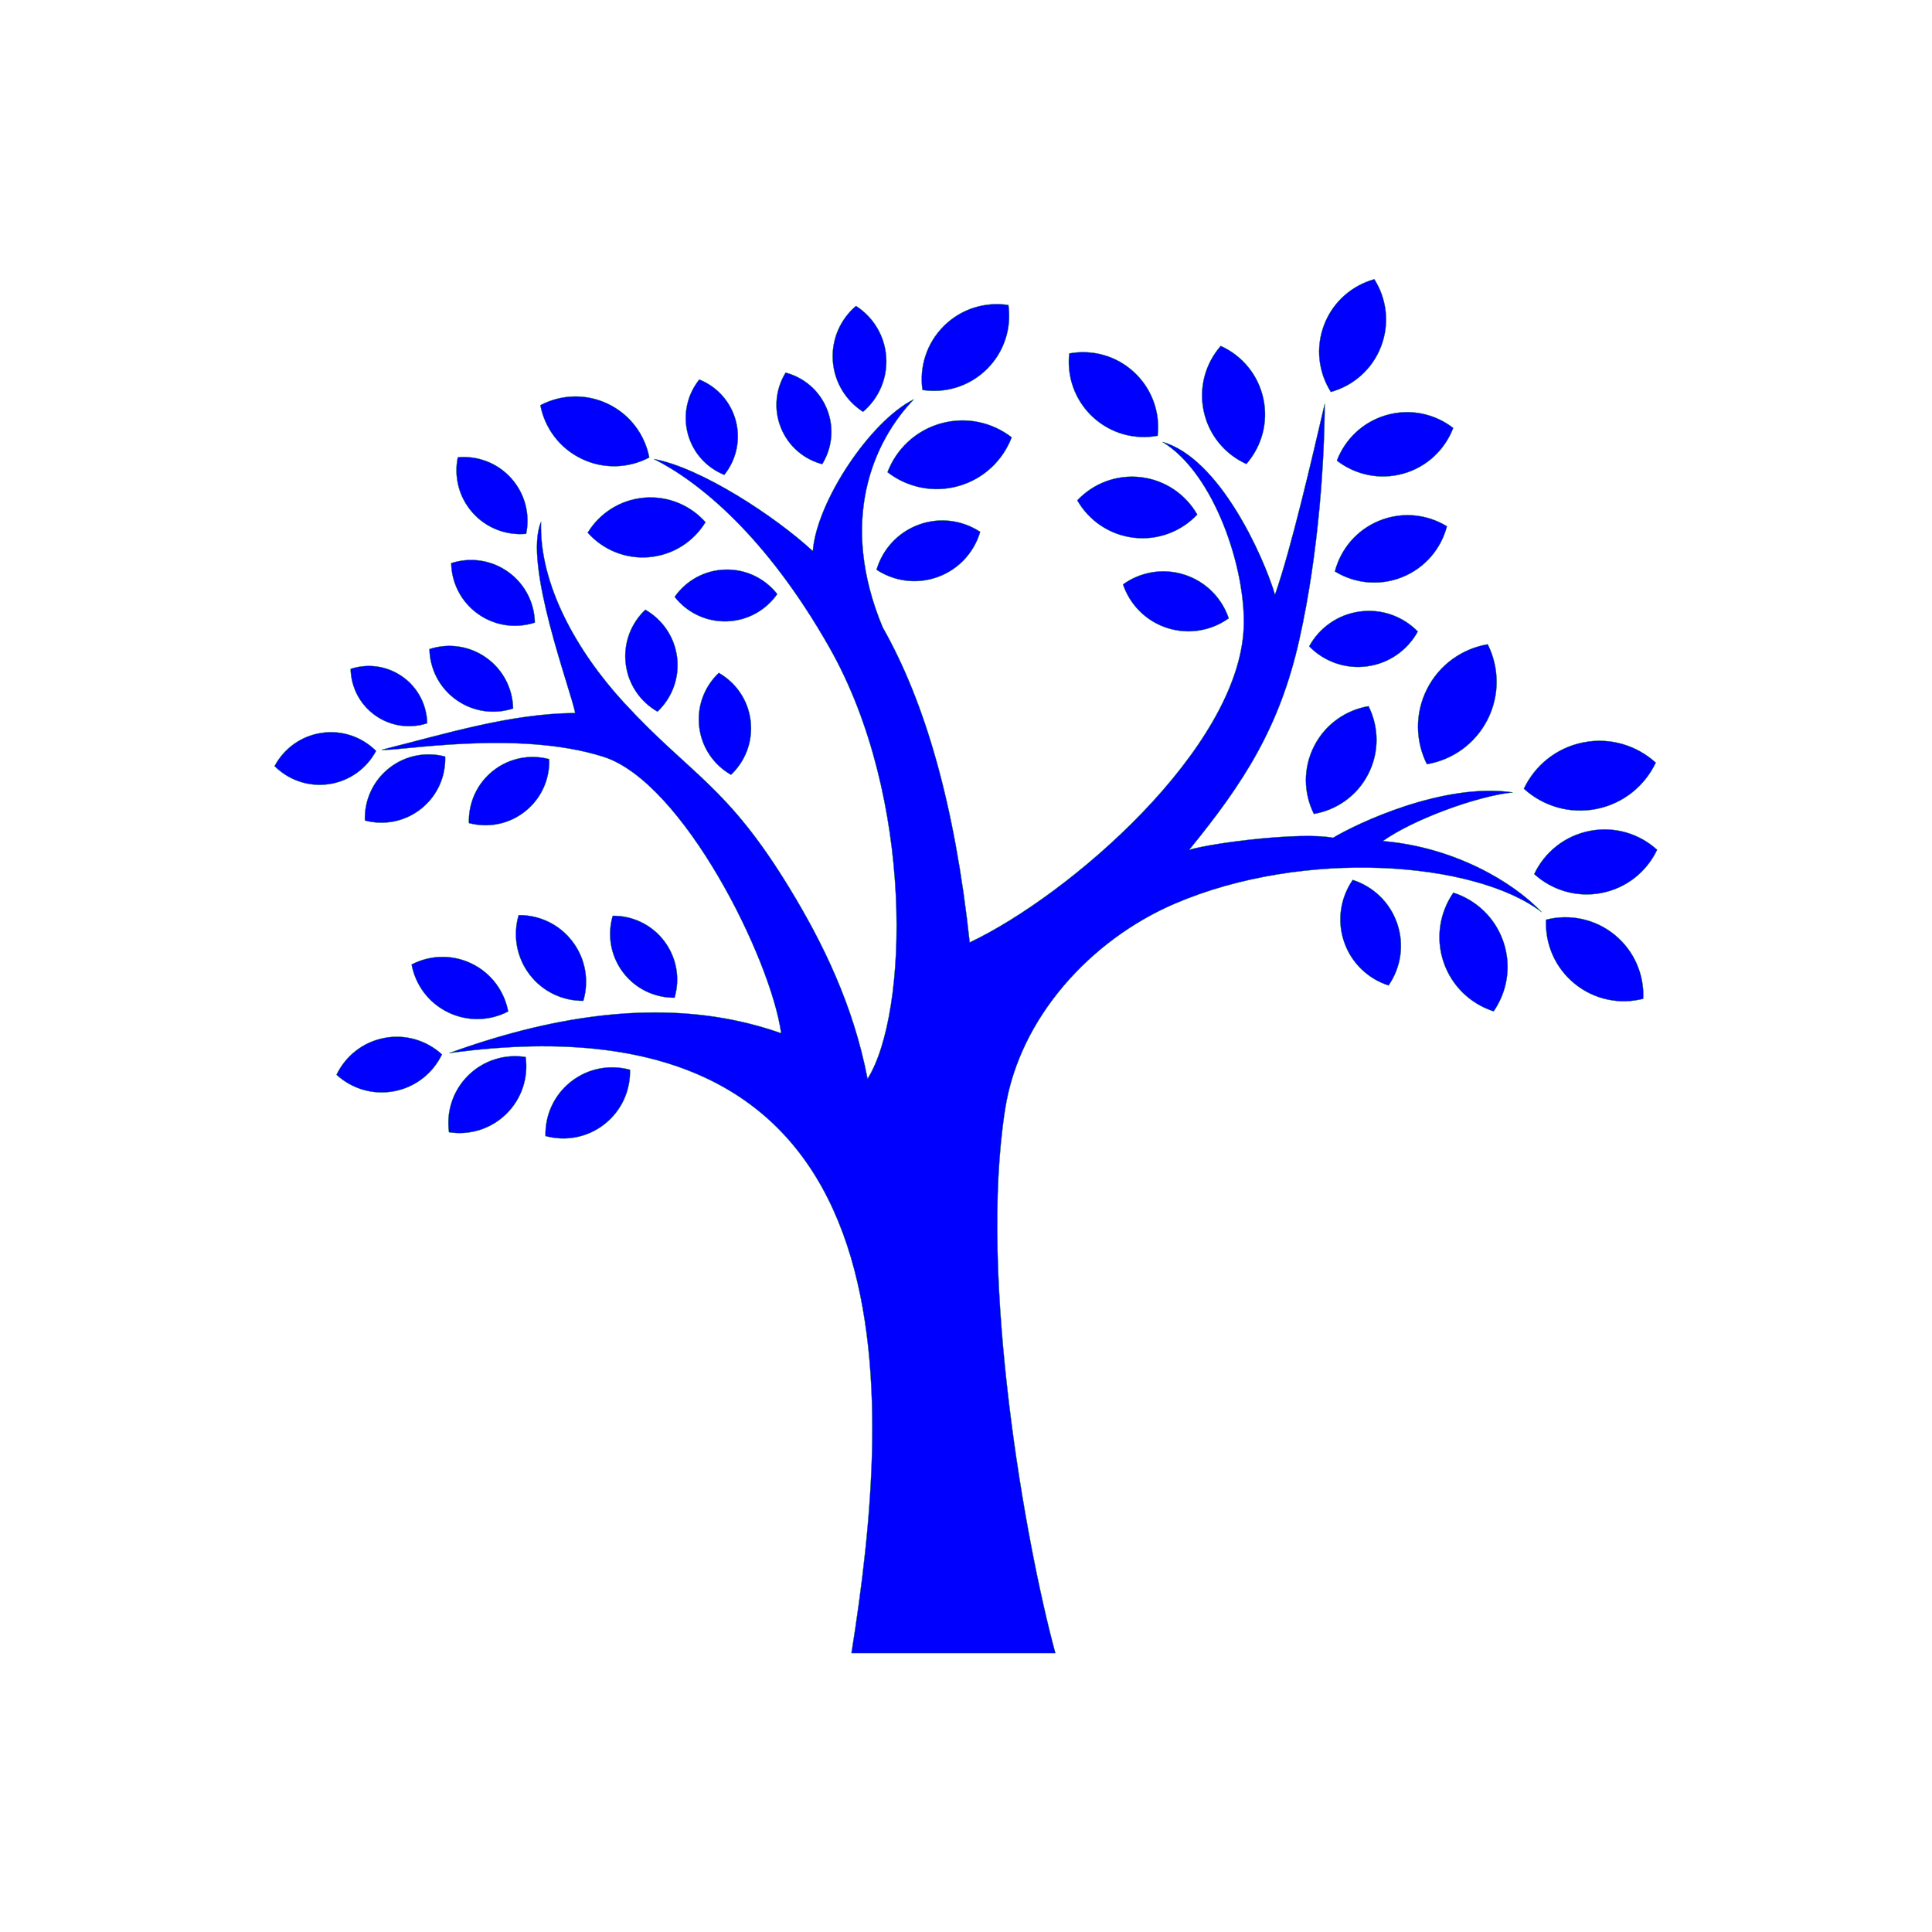 <?xml version="1.0" encoding="UTF-8" standalone="no"?>
<svg
   xmlns:dc="http://purl.org/dc/elements/1.1/"
   xmlns:cc="http://creativecommons.org/ns#"
   xmlns:rdf="http://www.w3.org/1999/02/22-rdf-syntax-ns#"
   xmlns:svg="http://www.w3.org/2000/svg"
   xmlns="http://www.w3.org/2000/svg"
   viewBox="0 0 3779.533 3779.533"
   height="3779.533"
   width="3779.533"
   xml:space="preserve"
   id="svg2"
   version="1.1"><defs
     id="defs6" /><g
     transform="matrix(1.333,0,0,-1.333,0,3779.533)"
     id="g10"><g
       transform="scale(0.1)"
       id="g12"><g
         transform="scale(1.739)"
         id="g14"><path
           id="path16"
           style="fill:none;fill-opacity:1;fill-rule:evenodd;stroke:none"
           d="M 0,16300.3 H 16300.3 V 0 H 0 v 16300.3" /></g><g
         transform="scale(1.492)"
         id="g18"><path
           id="path20"
           style="fill-opacity:1;fill-rule:nonzero;fill:blue"
           stroke="green"
           stroke-width="3"
           stroke-opacity="1"
           d="m 11046.2,13255.4 c 168.8,121.4 391,164 604.2,95.7 213.2,-68.3 369.2,-232.2 435.9,-429.1 -168.7,-121.4 -390.9,-164 -604.2,-95.7 -213.2,68.4 -369.2,232.2 -435.9,429.1 z m -449.7,826.7 c 155.1,164.8 383.4,256.5 625.4,227.9 241.9,-28.7 442.6,-171.2 554.8,-367.6 -155,-164.8 -383.4,-256.5 -625.4,-227.8 -241.8,28.6 -442.5,171.1 -554.8,367.5 z m -78.9,1445 c 222.4,41.4 460.9,-19.5 639.1,-185.5 178.3,-166.1 256,-399.6 230.5,-624.4 -222.4,-41.3 -460.8,19.6 -639.1,185.6 -178.2,166 -256,399.5 -230.5,624.3 z m 1490,73.9 c 206.2,-92.9 367.3,-279 419,-517.1 51.6,-238 -17.8,-474.2 -167,-644.2 -206.2,92.9 -367.3,279 -419,517.1 -51.7,238 17.8,474.1 167,644.2 z m 1510.8,656 c 121.3,-191 153.5,-435 65.9,-662.3 -87.6,-227.3 -275.4,-386.4 -493.5,-446.5 -121.3,191 -153.5,435 -65.9,662.3 87.7,227.2 275.4,386.4 493.5,446.5 z m 775.8,-1463 c -80.4,-211.5 -256.5,-383.4 -491.1,-449.2 -234.5,-65.8 -474.3,-10.7 -653.1,128.1 80.4,211.4 256.6,383.3 491.1,449.1 234.6,65.9 474.4,10.7 653.1,-128 z m -61.6,-967.1 c -56.9,-218.9 -213.2,-409 -439.3,-500 -225.9,-91 -470.3,-62.3 -663.1,56.1 56.9,218.9 213.2,409 439.2,500 225.9,91.1 470.4,62.4 663.2,-56.1 z m -771.1,-1769.3 c 101.3,-202.3 108.7,-448.3 -1.6,-665.6 -110.2,-217.2 -313.1,-356.5 -536.1,-394.2 -101.3,202.3 -108.8,448.3 1.4,665.5 110.2,217.3 313.2,356.6 536.3,394.3 z m 1172.3,608.6 c 112.7,-225.2 121,-499 -1.7,-740.8 -122.7,-241.8 -348.6,-396.8 -596.8,-438.8 -112.7,225.1 -121,498.9 1.6,740.7 122.7,241.8 348.6,396.9 596.9,438.9 z m 1653,-1164.3 c -107.8,-227.6 -318.2,-403 -584.2,-455.5 -266,-52.5 -527.4,29.7 -713.5,199.2 107.7,227.6 318.2,403 584.2,455.5 265.9,52.6 527.3,-29.6 713.5,-199.2 z m 13.2,-857 c -100.4,-212 -296.5,-375.4 -544.4,-424.3 -247.8,-49 -491.2,27.6 -664.7,185.6 100.4,212 296.5,375.4 544.3,424.3 247.8,49 491.3,-27.6 664.8,-185.6 z m -136.7,-1465.32 c -227.3,-58.25 -478.2,-11.79 -674.2,147.6 -196,159.4 -292.6,395.62 -282,630.02 227.3,58.2 478.3,11.73 674.3,-147.67 196,-159.33 292.6,-395.61 281.9,-629.95 z M 14692,9056.11 c -223.4,71.52 -411.3,244.4 -492.5,483.56 -81.2,239.23 -37.4,490.63 96.2,683.53 223.5,-71.6 411.3,-244.42 492.6,-483.58 81.2,-239.16 37.4,-490.66 -96.3,-683.51 z m -1033.7,254.58 c -198.7,63.62 -365.7,217.32 -438,430.07 -72.2,212.75 -33.3,436.34 85.6,607.94 198.7,-63.7 365.8,-217.4 438,-430.11 72.3,-212.75 33.4,-436.37 -85.6,-607.9 z m 287.7,3481.21 c -98.7,-180.1 -278.5,-312.7 -497.7,-342.5 -219,-29.9 -427.8,49.7 -571.1,196.8 98.7,180 278.5,312.6 497.7,342.4 219,29.9 427.8,-49.7 571.1,-196.7 z m -4304.65,980.3 c -58.44,-198.2 -206.85,-367.2 -415.85,-443.5 -209,-76.3 -431.34,-42.9 -603.81,71 58.45,198.2 206.86,367.1 415.86,443.4 209,76.4 431.34,42.9 603.8,-70.9 z m 309.95,929.8 c -85.86,-225.8 -273.95,-409.3 -524.31,-479.6 -250.42,-70.3 -506.48,-11.4 -697.31,136.7 85.86,225.8 273.95,409.3 524.31,479.6 250.42,70.3 506.48,11.4 697.31,-136.7 z m -32.37,1301.2 c 32.1,-224 -38.68,-459.7 -211.95,-630.9 -173.28,-171.2 -409.83,-239.2 -633.31,-204.5 -32.1,224 38.62,459.7 211.89,630.9 173.27,171.3 409.82,239.2 633.37,204.5 z m -1499.07,-9 c 167.18,-107.2 283.07,-289.7 297.28,-503.1 14.14,-213.4 -76.55,-409.5 -228.03,-538 -167.18,107.3 -283.07,289.7 -297.28,503.1 -14.21,213.4 76.55,409.6 228.03,538 z m -692.22,-655.7 c 178.57,-46.9 333.34,-174.9 407.14,-359.4 73.8,-184.6 49.88,-384 -47.12,-541 -178.57,46.8 -333.34,174.8 -407.14,359.4 -73.8,184.5 -49.87,383.9 47.12,541 z m -2412.49,-320.8 c 199.99,105.8 445.78,118.7 665.4,13.3 219.63,-105.4 363.38,-305.2 406.05,-527.3 -199.99,-105.8 -445.77,-118.7 -665.4,-13.3 -219.62,105.4 -363.38,305.2 -406.05,527.3 z m 1563.35,253 c 171.33,-68.6 309.15,-214.7 359.55,-407 50.34,-192.2 1.95,-387.1 -113.75,-531 -171.32,68.6 -309.14,214.7 -359.55,407 -50.4,192.3 -1.94,387.2 113.75,531 z M 5780.67,13764.3 c 115.49,189 315.91,322.7 553.48,343.8 237.54,21.1 458.42,-75.2 605.42,-240.8 -115.43,-189 -315.9,-322.8 -553.46,-343.9 -237.54,-21.1 -458.42,75.2 -605.44,240.9 z m 855.39,-631.6 c 118.51,-151.3 304.71,-246.4 511.57,-240.7 206.85,5.6 387.57,110.8 497.63,268.4 -118.51,151.3 -304.72,246.4 -511.57,240.7 -206.86,-5.6 -387.57,-110.8 -497.63,-268.4 z m -2132.98,1372.9 c -39.05,-188.1 8.52,-391.8 146.38,-546.1 137.87,-154.3 334.85,-224.4 526.24,-206.8 39.04,188.2 -8.52,391.9 -146.41,546.2 -137.86,154.3 -334.84,224.4 -526.21,206.7 z m -65.05,-1041.2 c 3.73,-192.2 95.34,-380.2 264.06,-500 168.69,-119.8 376.33,-144.4 559.02,-84.7 -3.74,192.2 -95.35,380.1 -264.08,499.9 -168.69,119.9 -376.32,144.5 -559,84.8 z m -213.83,-845.2 c 3.73,-192.2 95.33,-380.1 264.05,-499.9 168.69,-119.9 376.33,-144.5 559.02,-84.8 -3.74,192.2 -95.35,380.2 -264.08,500 -168.69,119.8 -376.32,144.4 -558.99,84.7 z M 2700.71,11468.1 c 135.92,-135.8 332.25,-207.8 536.92,-177.2 204.65,30.6 371.34,156.9 461.57,326.6 -135.93,135.8 -332.27,207.8 -536.92,177.1 -204.65,-30.5 -371.34,-156.8 -461.57,-326.5 z m 748.17,956.3 c 3.42,-175.8 87.24,-347.8 241.63,-457.6 154.39,-109.6 344.41,-132.2 511.6,-77.5 -3.43,175.9 -87.26,347.9 -241.67,457.6 -154.37,109.6 -344.39,132.1 -511.56,77.5 z m 140.22,-1491.3 c 185.66,-49.7 391.64,-13.7 553.53,115.2 161.92,128.8 243.09,321.5 236.31,513.6 -185.65,49.6 -391.64,13.7 -553.54,-115.2 -161.89,-128.9 -243.08,-321.6 -236.3,-513.6 z m 1023.37,-25.5 c 185.65,-49.6 391.63,-13.7 553.53,115.2 161.91,128.9 243.09,321.5 236.31,513.6 -185.66,49.7 -391.64,13.8 -553.53,-115.1 -161.9,-128.9 -243.09,-321.6 -236.31,-513.7 z m 1414.6,-911.93 c -54.46,-184.26 -23.86,-391.12 100.81,-556.28 124.66,-165.16 315.18,-251.3 507.36,-249.48 54.45,184.26 23.86,391.12 -100.82,556.28 -124.66,165.16 -315.18,251.29 -507.35,249.48 z m -925.49,6.83 c -56.98,-192.83 -24.98,-409.27 105.48,-582.08 130.45,-172.87 329.8,-262.96 530.89,-261.08 56.97,192.85 24.97,409.29 -105.5,582.09 -130.44,172.87 -329.79,262.97 -530.87,261.07 z M 4048.64,9516.54 c 36.89,-197.67 163.77,-375.9 358.52,-470.55 194.75,-94.71 413.27,-84.39 591.54,8.71 -36.89,197.68 -163.76,375.91 -358.52,470.56 -194.73,94.71 -413.27,84.39 -591.54,-8.72 z M 3310.08,8432.06 c 148.06,-136.07 356.48,-202.63 569.1,-161.61 212.63,41.03 381.31,180.31 468.16,361.7 -148.06,136.07 -356.47,202.63 -569.1,161.61 -212.6,-41.02 -381.32,-180.31 -468.16,-361.7 z m 1106.37,-565.13 c 198.58,-31.7 409.09,27.95 563.67,179.58 154.58,151.69 218.27,360.95 190.48,560.17 -198.59,31.63 -409.08,-28.02 -563.67,-179.64 -154.58,-151.69 -218.28,-360.96 -190.48,-560.11 z m 949.1,-37.47 c 193.87,-53.49 409.68,-17.49 580.08,116.1 170.42,133.66 256.87,334.61 251.3,535.64 -193.87,53.42 -409.67,17.42 -580.1,-116.17 -170.4,-133.59 -256.87,-334.54 -251.28,-535.57 z m 1705.06,4555.64 c -139.82,-131.8 -217.51,-325.9 -192.98,-531.4 24.54,-205.5 145.79,-375.9 312.77,-471 139.82,131.8 217.51,325.9 192.98,531.4 -24.54,205.5 -145.8,375.8 -312.77,471 z m -722.95,621.2 c -139.85,-131.9 -217.57,-326 -193.02,-531.5 24.55,-205.5 145.79,-375.8 312.75,-471 139.83,131.9 217.56,326 193,531.4 -24.54,205.5 -145.79,375.9 -312.73,471.1 z M 8375.36,2743.75 c 399.16,2514.3 691.28,6537.45 -3956.97,5901.13 1116.09,406.27 2099.84,503 2951.18,290.18 106.98,-26.75 211.68,-58.32 314.1,-94.65 -103.29,740.75 -967.78,2469.99 -1746.73,2718.79 -854.84,273.1 -2039.55,48.8 -2182.87,69.4 623.88,155.4 1260.99,356.9 1903.57,361.7 -44.81,234.2 -514.86,1470.1 -335.52,1880.9 -20.56,-612.7 353.38,-1275.6 813.69,-1776.3 660.45,-718.5 1012.36,-810.3 1634.06,-1833.2 320.2,-526.77 624.19,-1142.04 763.67,-1869.79 403.46,645.23 462.65,2766.49 -375.83,4243.49 -625.53,1101.9 -1288.12,1633.6 -1725.69,1853.1 459.42,-83 1192.46,-562.5 1562.94,-905.3 37.27,485.1 563.92,1279.4 994.32,1492.9 -402.91,-419.8 -742.15,-1197.2 -307.2,-2242.1 420.95,-741.4 711.6,-1757 855.98,-3100.34 983.24,466.44 2649.54,1907.74 2695.44,3100.04 22,570.9 -286.8,1511.7 -799.1,1823 556.5,-155.1 991.7,-1116 1106.8,-1502.3 160.8,458.6 364.1,1342.1 489.3,1877.6 -1.6,-507.8 -52.6,-1443.5 -250.5,-2323.7 -192.3,-855.8 -542,-1401.7 -1082.8,-2063.6 242.6,71.4 1104.4,178.5 1415.2,118.3 229.3,138.3 1081.1,545.9 1767.6,446.8 -364.4,-39.5 -985.4,-270.5 -1277.7,-479.1 695.6,-58.1 1275.9,-396.5 1562.7,-699.6 -656.4,502.7 -2341.5,629.3 -3612.8,82.3 C 10733,9760.94 10029.5,8997.66 9887.62,8097.85 9623.39,6422.16 10088.4,3820.52 10380.6,2743.75 H 8375.36 v 0" /></g></g></g></svg>
